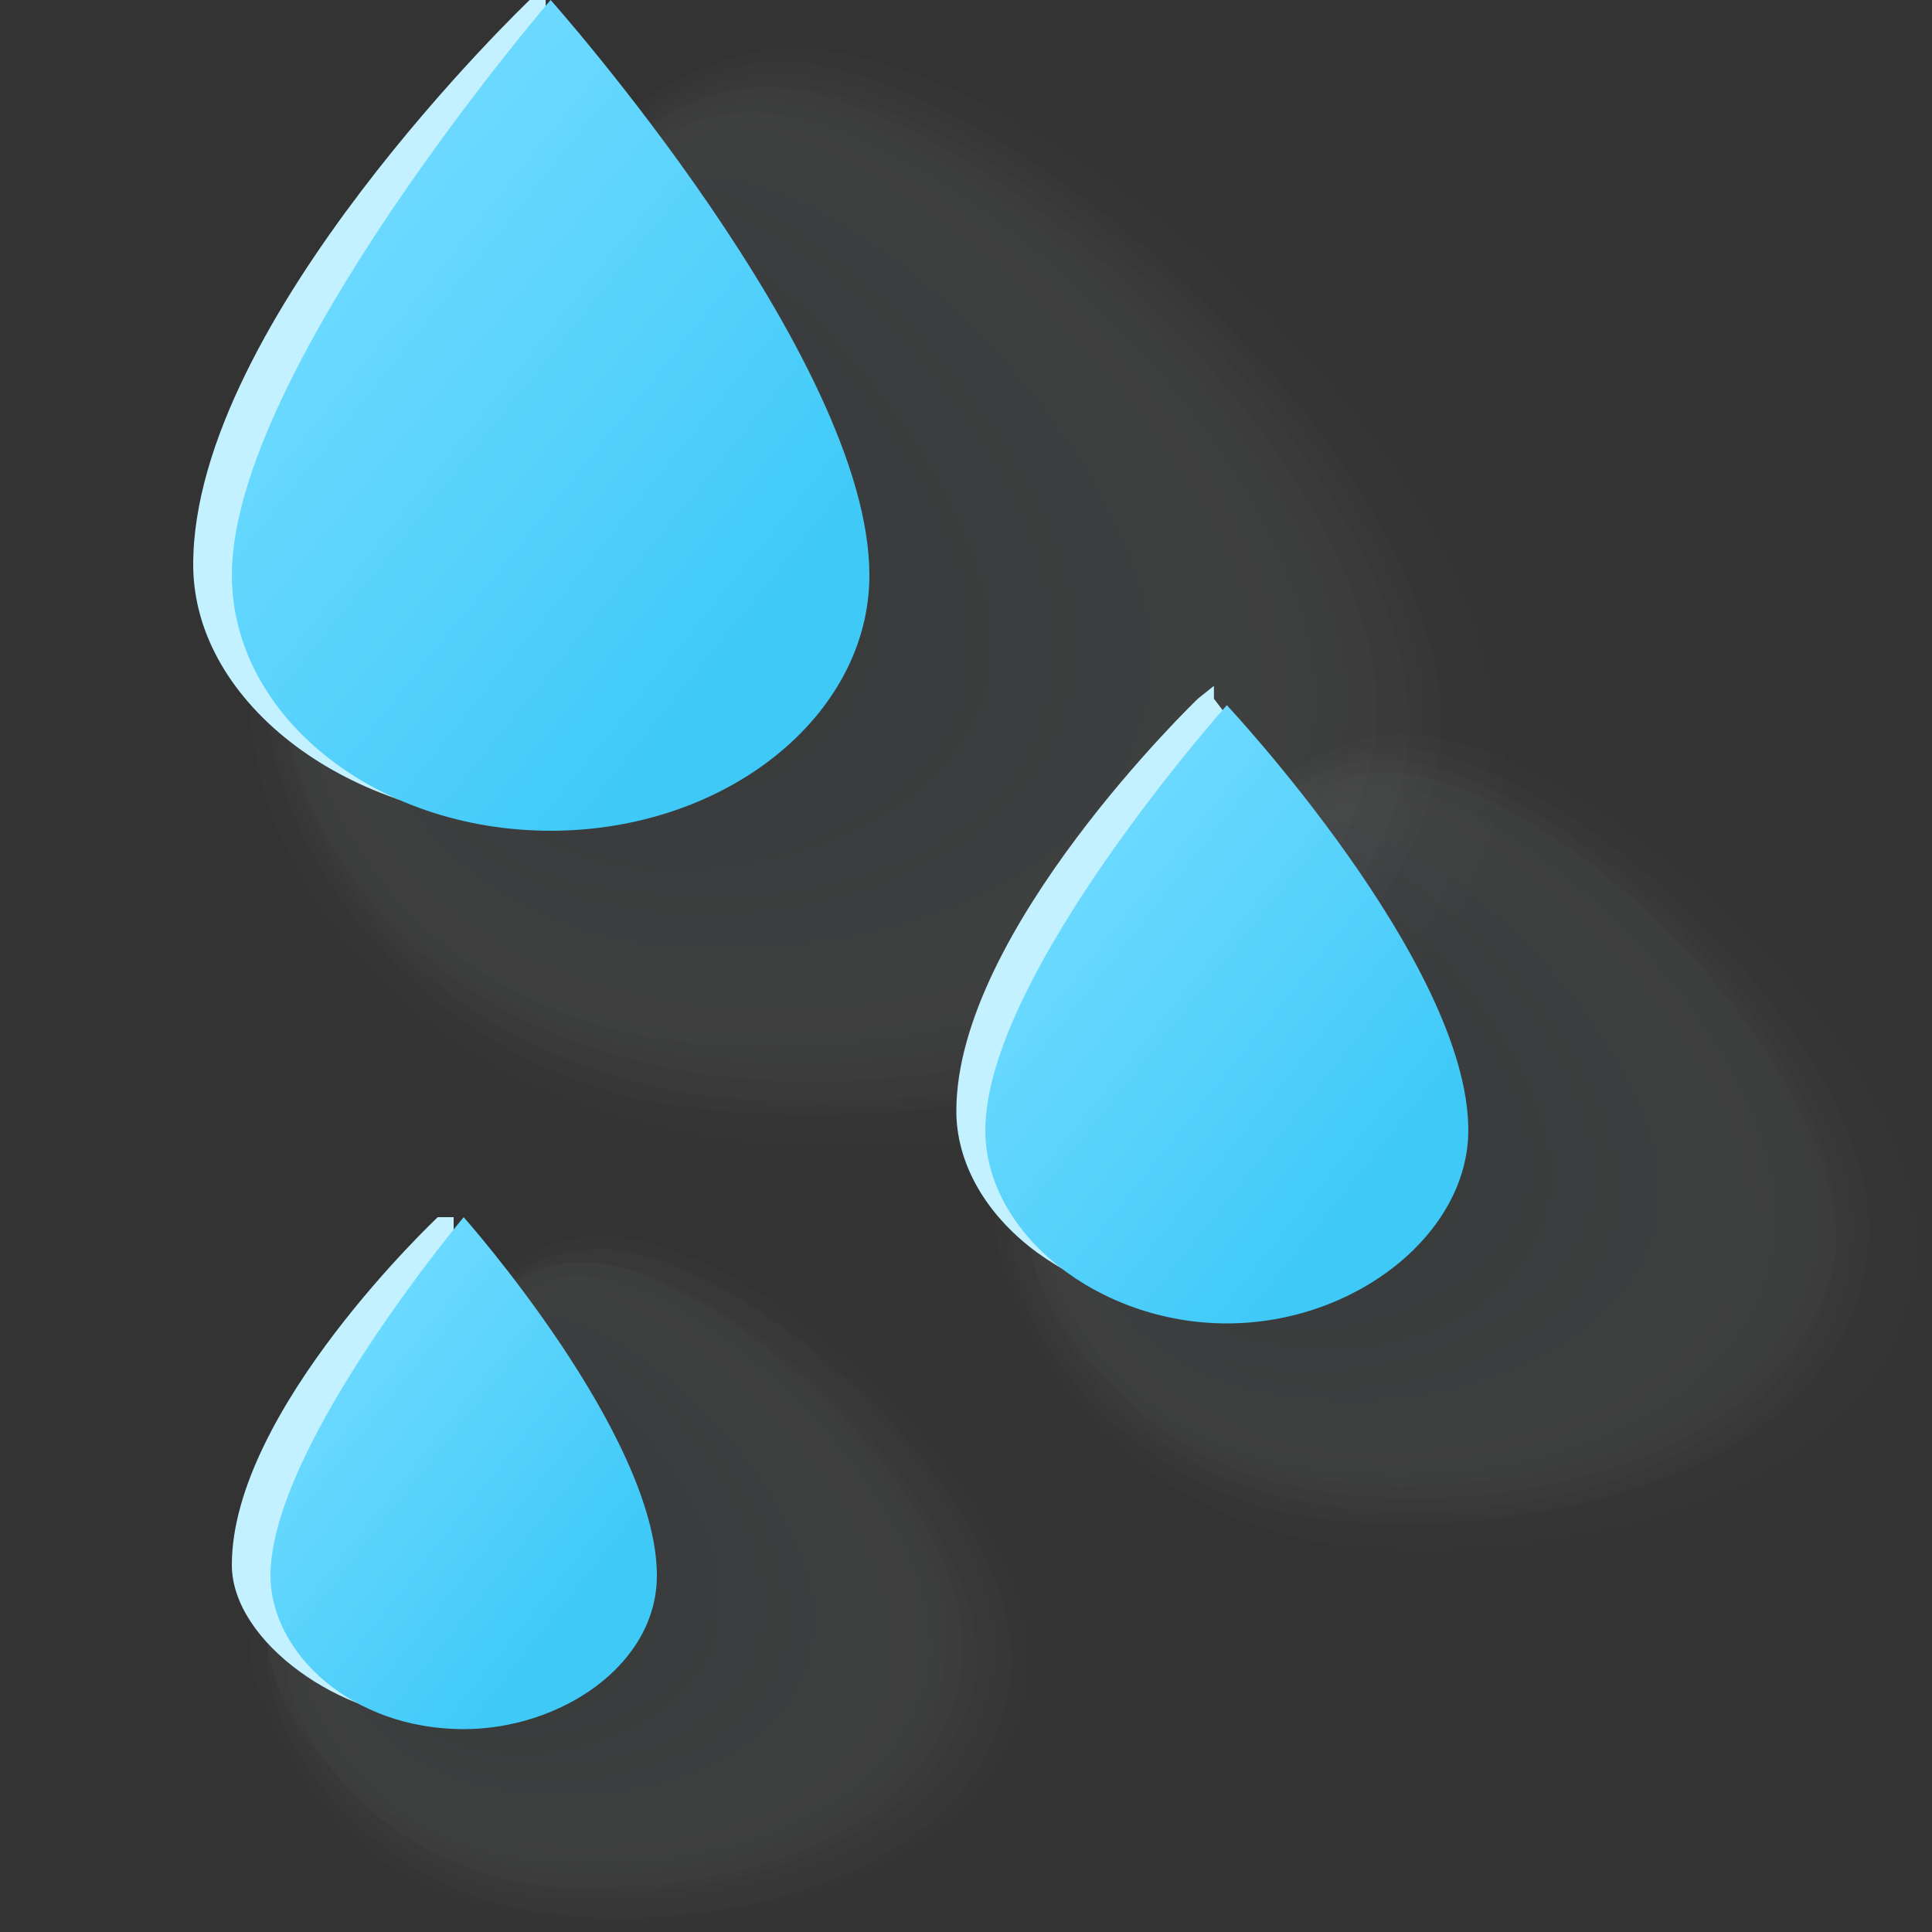 <?xml version="1.0" encoding="UTF-8"?>
<svg width="200px" height="200px" viewBox="0 0 200 200" version="1.1" xmlns="http://www.w3.org/2000/svg" xmlns:xlink="http://www.w3.org/1999/xlink">
    <rect x="0" y="0" width="200" height="200" fill="#333333" stroke="none"/>
    <title>rainy</title>
    <defs>
        <linearGradient x1="23.6%" y1="28.114%" x2="77.413%" y2="84.342%" id="linearGradient-1">
            <stop stop-color="#6BD9FF" offset="0%"></stop>
            <stop stop-color="#3EC9F7" offset="100%"></stop>
        </linearGradient>
        <linearGradient x1="20.78%" y1="27.087%" x2="74.996%" y2="84.195%" id="linearGradient-2">
            <stop stop-color="#6BD9FF" offset="0%"></stop>
            <stop stop-color="#3EC9F7" offset="100%"></stop>
        </linearGradient>
        <linearGradient x1="22.437%" y1="26.871%" x2="77.744%" y2="83.503%" id="linearGradient-3">
            <stop stop-color="#6BD9FF" offset="0%"></stop>
            <stop stop-color="#3EC9F7" offset="100%"></stop>
        </linearGradient>
    </defs>
    <g id="rainy" stroke="none" stroke-width="1" fill="none" fill-rule="evenodd">
        <g transform="translate(20, 0)" fill-rule="nonzero">
            <g id="Group" opacity="0.076" style="mix-blend-mode: multiply;" transform="translate(6, 5)">
                <path d="M54.896,0.029 C81.483,-1.297 134.658,45.11 129.673,75.607 C124.687,112.733 68.19,119.363 41.603,112.733 C11.692,104.777 0.06,82.236 0.06,68.977 C-1.602,47.762 31.632,1.355 54.896,0.029 Z" id="Path" fill="#FBFCFC" opacity="0.032"></path>
                <path d="M54.896,0.029 C79.822,-1.297 132.996,43.784 128.011,74.281 C123.026,111.407 68.19,118.037 41.603,111.407 C11.692,104.777 0.06,80.911 0.06,68.977 C-1.602,47.762 31.632,1.355 54.896,0.029 Z" id="Path" fill="#F7F9FA" opacity="0.065"></path>
                <path d="M54.896,1.355 C79.822,0.029 129.674,43.784 126.35,74.281 C119.703,110.081 68.19,116.711 41.603,110.081 C13.354,103.452 1.722,80.911 0.06,68.977 C0.06,47.762 31.633,2.68 54.896,1.355 Z" id="Path" fill="#F3F6F7" opacity="0.097"></path>
                <path d="M53.235,1.355 C76.498,0.029 126.35,43.784 123.026,72.955 C118.041,107.429 66.528,114.059 39.941,108.755 C13.354,102.125 1.722,79.585 1.722,67.651 C0.06,47.762 31.632,2.68 53.235,1.355 Z" id="Path" fill="#EFF3F5" opacity="0.129"></path>
                <path d="M53.234,2.68 C76.498,1.355 124.687,43.784 121.365,72.955 C116.379,106.103 66.528,114.059 41.603,107.429 C13.354,100.8 3.383,79.585 1.722,67.651 C1.722,47.762 31.632,4.006 53.234,2.68 Z" id="Path" fill="#EBF0F2" opacity="0.161"></path>
                <path d="M53.234,4.006 C76.498,2.68 123.026,45.11 119.702,72.955 C114.718,106.103 66.528,112.733 41.603,107.429 C13.354,100.8 3.383,78.259 3.383,67.651 C1.722,47.762 31.632,5.332 53.234,4.006 Z" id="Path" fill="#E8EDF0" opacity="0.194"></path>
                <path d="M51.573,4.006 C73.175,2.68 119.702,43.784 116.379,71.629 C111.394,103.452 64.866,111.407 39.941,104.777 C13.354,98.147 3.383,78.259 3.383,66.325 C3.383,49.088 31.632,5.332 51.573,4.006 Z" id="Path" fill="#E4EAED" opacity="0.226"></path>
                <path d="M51.573,5.332 C73.175,4.006 118.041,45.11 113.055,71.629 C109.733,102.125 64.866,108.755 39.941,103.452 C13.354,98.147 3.383,76.933 3.383,66.325 C3.383,49.088 31.632,6.658 51.573,5.332 Z" id="Path" fill="#E0E7EB" opacity="0.258"></path>
                <path d="M51.573,6.658 C71.513,5.332 116.379,45.11 111.394,71.629 C108.071,100.8 64.867,107.429 39.941,102.125 C15.016,96.822 5.045,76.933 5.045,66.325 C3.384,49.088 31.633,6.658 51.573,6.658 Z" id="Path" fill="#DCE4E8" opacity="0.29"></path>
                <path d="M49.911,6.658 C71.513,5.332 113.055,45.11 109.733,70.303 C104.747,99.474 63.205,106.103 39.941,102.125 C15.015,96.822 6.707,76.933 5.045,66.325 C5.045,49.088 31.632,7.984 49.911,6.658 Z" id="Path" fill="#D8E1E6" opacity="0.323"></path>
                <path d="M49.911,7.984 C69.852,6.658 109.733,45.11 106.409,70.303 C103.086,98.147 63.205,104.777 39.941,100.8 C15.015,95.496 6.707,76.933 5.045,66.325 C5.045,49.088 31.632,7.984 49.911,7.984 Z" id="Path" fill="#D4DEE3" opacity="0.355"></path>
                <path d="M49.911,7.984 C68.19,7.984 108.071,45.11 104.748,68.977 C101.424,95.496 63.205,103.452 39.941,98.147 C15.016,92.844 6.707,74.281 6.707,64.999 C6.707,49.088 31.633,9.31 49.911,7.984 Z" id="Path" fill="#D0DBE0" opacity="0.387"></path>
                <path d="M49.911,9.31 C66.528,7.984 104.747,45.11 103.086,68.977 C99.762,95.496 63.205,102.125 41.603,98.147 C18.339,94.17 8.369,74.281 8.369,64.999 C6.707,49.088 31.632,10.636 49.911,9.31 Z" id="Path" fill="#CCD8DE" opacity="0.419"></path>
                <path d="M48.25,10.636 C64.867,9.31 103.086,45.11 99.762,68.977 C96.439,92.844 61.543,100.8 39.941,96.822 C16.677,92.844 8.369,74.281 8.369,64.999 C8.369,49.088 31.633,10.636 48.25,10.636 Z" id="Path" fill="#C8D5DB" opacity="0.452"></path>
                <path d="M48.249,10.636 C64.866,9.31 101.424,45.11 98.1,67.651 C94.777,91.518 61.543,99.474 39.941,95.496 C18.339,91.518 10.03,72.955 10.03,64.999 C8.369,49.088 31.632,11.962 48.249,10.636 Z" id="Path" fill="#C4D2D9" opacity="0.484"></path>
                <path d="M48.249,11.962 C64.866,10.636 98.1,45.11 96.439,67.651 C91.454,90.192 59.881,98.147 39.941,94.17 C18.339,90.192 10.03,72.955 10.03,63.673 C10.03,49.088 33.294,11.962 48.249,11.962 Z" id="Path" fill="#C1CFD6" opacity="0.516"></path>
                <path d="M46.588,13.288 C63.205,11.962 96.439,45.11 93.115,66.325 C89.792,88.866 59.881,95.496 39.941,92.844 C18.339,88.866 11.692,72.955 10.03,63.673 C10.03,49.088 33.294,13.288 46.588,13.288 Z" id="Path" fill="#BDCCD4" opacity="0.548"></path>
                <path d="M46.588,13.288 C61.543,13.288 93.115,45.11 89.792,66.325 C88.13,87.54 59.881,94.17 39.941,91.518 C18.339,88.866 11.692,71.629 11.692,63.673 C11.692,50.414 33.294,14.614 46.588,13.288 Z" id="Path" fill="#B9C9D1" opacity="0.581"></path>
                <path d="M46.588,14.614 C59.881,14.614 91.454,45.11 88.13,66.325 C84.807,86.214 58.22,92.844 39.941,90.192 C18.339,87.54 11.692,71.629 11.692,63.673 C11.692,50.414 33.294,14.614 46.588,14.614 Z" id="Path" fill="#B5C6CF" opacity="0.613"></path>
                <path d="M44.926,14.614 C58.22,14.614 88.13,45.11 84.807,64.999 C81.483,84.888 56.558,91.518 39.941,88.866 C18.339,86.214 13.354,70.303 11.692,62.348 C11.692,50.414 33.294,15.94 44.926,14.614 Z" id="Path" fill="#B1C3CC" opacity="0.645"></path>
                <path d="M44.926,15.94 C58.22,15.94 86.469,45.11 83.145,64.999 C81.484,83.563 58.22,90.192 39.941,87.54 C20.001,86.214 13.354,70.303 13.354,62.348 C13.354,50.414 33.294,15.94 44.926,15.94 Z" id="Path" fill="#ADC0C9" opacity="0.677"></path>
                <path d="M44.926,17.266 C56.558,17.266 84.807,46.436 81.483,64.999 C79.822,82.236 56.558,88.866 39.941,87.54 C20,84.888 15.015,68.977 15.015,62.348 C13.354,50.414 33.294,17.266 44.926,17.266 Z" id="Path" fill="#A9BDC7" opacity="0.71"></path>
                <path d="M44.926,17.266 C56.558,17.266 81.484,45.11 79.822,63.673 C76.499,79.585 56.558,87.54 39.941,86.214 C20.001,83.562 15.015,68.977 15.015,62.348 C15.015,50.414 33.294,18.592 44.926,17.266 Z" id="Path" fill="#A5BAC4" opacity="0.742"></path>
                <path d="M43.264,18.592 C53.235,18.592 78.16,46.436 76.499,63.673 C74.837,78.259 56.558,86.214 39.941,84.888 C21.662,82.236 15.015,67.651 15.015,62.348 C15.015,50.414 33.294,18.592 43.264,18.592 Z" id="Path" fill="#A1B7C2" opacity="0.774"></path>
                <path d="M43.265,19.918 C53.235,19.918 76.499,46.436 74.837,63.673 C73.175,78.259 54.896,86.214 41.603,84.888 C21.662,82.236 16.677,67.651 16.677,61.022 C16.677,50.414 33.294,19.918 43.265,19.918 Z" id="Path" fill="#9DB4BF" opacity="0.806"></path>
                <path d="M43.265,19.918 C53.235,19.918 74.837,45.11 73.175,62.348 C71.513,75.607 56.558,83.562 41.603,82.236 C21.662,80.911 16.677,67.651 16.677,61.022 C16.677,50.414 33.294,19.918 43.265,19.918 Z" id="Path" fill="#9AB1BD" opacity="0.839"></path>
                <path d="M41.602,21.244 C51.573,21.244 71.513,46.436 69.851,61.022 C68.19,74.281 54.896,82.236 39.941,80.911 C21.662,79.585 18.339,66.325 18.339,61.022 C18.339,50.414 33.294,21.244 41.602,21.244 Z" id="Path" fill="#96AEBA" opacity="0.871"></path>
                <path d="M41.602,21.244 C49.911,21.244 69.851,45.11 68.19,61.022 C66.528,72.955 53.234,80.911 39.941,79.585 C23.324,78.259 18.339,66.325 18.339,61.022 C18.339,50.414 33.294,22.569 41.602,21.244 Z" id="Path" fill="#92ABB8" opacity="0.903"></path>
                <path d="M41.602,22.569 C48.249,22.569 66.528,46.436 64.866,59.696 C63.205,71.629 53.234,78.259 39.941,78.259 C23.324,78.259 18.339,64.999 18.339,59.696 C18.339,51.74 33.294,22.569 41.602,22.569 Z" id="Path" fill="#8EA8B5" opacity="0.935"></path>
                <path d="M39.941,23.895 C46.588,23.895 63.205,46.436 61.543,59.696 C61.543,70.303 53.235,76.933 39.941,76.933 C23.324,76.933 20.001,64.999 20.001,59.696 C20.001,51.74 33.294,23.895 39.941,23.895 Z" id="Path" fill="#8AA5B3" opacity="0.968"></path>
                <path d="M39.941,23.895 C46.588,23.895 61.543,46.436 59.881,58.37 C59.881,68.977 51.573,75.607 39.941,75.607 C23.324,75.607 20.001,63.673 20.001,59.696 C20.001,51.74 33.294,23.895 39.941,23.895 Z" id="Path" fill="#86A2B0"></path>
            </g>
            <path d="M68,58.437 C68,73.047 53.073,85 34.829,85 C16.585,85 0,73.047 0,58.437 C0,33.203 34.829,0 34.829,0 L36.488,0 L36.488,1.328 C44.781,9.297 68,39.844 68,58.437 Z" id="Path" fill="#C4F1FF"></path>
            <path d="M70,59.538 C70,74.092 55.15,86 37,86 C18.85,86 4,74.092 4,59.538 C4,38.369 37,0 37,0 C37,0 70,37.046 70,59.538 Z" id="Path" fill="url(#linearGradient-1)"></path>
            <g id="Group" opacity="0.076" style="mix-blend-mode: multiply;" transform="translate(6, 128)">
                <path d="M35.043,0.045 C51.73,-1.287 85.105,28.015 81.767,47.994 C80.098,70.636 43.387,74.632 26.7,70.636 C8.344,66.642 1.669,50.658 0,43.999 C0,29.347 20.025,0.045 35.043,0.045 Z" id="Path" fill="#FBFCFC" opacity="0.032"></path>
                <path d="M35.043,0.045 C51.73,-1.287 83.436,28.015 80.098,46.662 C76.761,69.305 41.718,73.301 25.031,69.305 C6.675,65.309 0,50.658 0,42.666 C0,29.347 20.025,1.377 35.043,0.045 Z" id="Path" fill="#F7F9FA" opacity="0.065"></path>
                <path d="M35.043,0.046 C50.062,-1.286 81.767,26.684 80.099,45.331 C76.761,67.974 43.387,73.302 26.7,69.306 C8.344,65.31 1.669,50.659 1.669,42.667 C1.669,29.348 20.025,1.378 35.043,0.046 Z" id="Path" fill="#F3F6F7" opacity="0.097"></path>
                <path d="M35.043,1.378 C50.062,0.046 81.767,28.016 78.43,46.663 C75.092,67.974 43.387,73.302 26.7,69.306 C10.012,65.31 1.669,50.659 1.669,44 C1.669,30.68 20.025,1.378 35.043,1.378 Z" id="Path" fill="#EFF3F5" opacity="0.129"></path>
                <path d="M35.043,1.378 C50.062,0.046 80.099,28.016 76.761,45.331 C73.424,66.642 43.387,70.637 26.7,67.974 C10.012,63.978 3.338,50.659 1.669,42.667 C1.669,30.68 20.025,2.71 35.043,1.378 Z" id="Path" fill="#EBF0F2" opacity="0.161"></path>
                <path d="M33.374,2.71 C48.393,1.378 76.761,28.016 75.092,45.331 C71.755,65.31 41.718,70.637 26.699,66.642 C10.012,62.647 3.337,49.327 3.337,42.667 C1.669,30.68 20.025,2.71 33.374,2.71 Z" id="Path" fill="#E8EDF0" opacity="0.194"></path>
                <path d="M33.375,2.71 C46.724,1.378 76.761,28.016 73.424,45.331 C70.086,65.31 41.718,69.306 26.7,66.642 C10.013,62.647 3.338,49.327 3.338,42.667 C3.338,30.68 21.694,2.71 33.375,2.71 Z" id="Path" fill="#E4EAED" opacity="0.226"></path>
                <path d="M33.374,2.71 C46.724,1.378 75.092,28.016 71.755,44 C68.417,62.647 40.049,67.974 25.031,63.978 C8.344,59.982 1.669,47.995 1.669,41.335 C3.338,30.68 21.693,4.042 33.374,2.71 Z" id="Path" fill="#E0E7EB" opacity="0.258"></path>
                <path d="M33.375,4.042 C46.724,2.71 73.424,28.016 71.755,45.331 C68.418,63.978 41.718,67.974 26.7,65.31 C10.012,61.314 5.006,49.327 5.006,42.667 C3.338,30.68 21.694,4.042 33.375,4.042 Z" id="Path" fill="#DCE4E8" opacity="0.29"></path>
                <path d="M33.375,4.042 C46.724,4.042 71.755,28.016 70.086,44 C66.749,62.647 41.718,66.642 26.7,63.978 C11.681,61.314 5.006,47.995 5.006,41.335 C3.338,30.68 21.694,5.373 33.375,4.042 Z" id="Path" fill="#D8E1E6" opacity="0.323"></path>
                <path d="M33.374,5.373 C45.055,5.373 71.755,28.016 68.417,44 C66.749,61.314 40.049,66.642 26.699,62.647 C11.681,59.982 5.006,46.663 5.006,41.335 C5.006,30.68 21.693,5.373 33.374,5.373 Z" id="Path" fill="#D4DEE3" opacity="0.355"></path>
                <path d="M31.705,5.373 C43.386,4.042 68.417,28.016 66.749,44 C65.08,61.314 40.049,65.31 26.699,62.647 C11.681,59.982 6.675,47.995 5.006,41.335 C5.006,30.68 21.693,5.373 31.705,5.373 Z" id="Path" fill="#D0DBE0" opacity="0.387"></path>
                <path d="M31.706,5.373 C43.387,5.373 66.749,28.016 65.08,42.667 C63.411,58.651 40.049,63.978 26.7,61.314 C11.681,58.651 6.675,46.663 6.675,41.335 C5.006,30.68 21.693,6.705 31.706,5.373 Z" id="Path" fill="#CCD8DE" opacity="0.419"></path>
                <path d="M31.706,6.705 C43.387,6.705 65.08,28.016 63.411,42.667 C61.742,58.651 38.38,62.647 26.699,59.982 C11.681,57.318 6.675,45.331 6.675,40.004 C6.675,30.68 21.693,6.705 31.706,6.705 Z" id="Path" fill="#C8D5DB" opacity="0.452"></path>
                <path d="M31.706,6.705 C41.718,6.705 65.08,28.016 63.411,42.667 C60.074,57.318 38.38,62.647 26.699,59.982 C11.681,57.318 6.675,46.663 6.675,40.004 C6.675,30.68 21.693,6.705 31.706,6.705 Z" id="Path" fill="#C4D2D9" opacity="0.484"></path>
                <path d="M31.706,6.705 C41.718,6.705 63.411,28.016 61.742,41.335 C58.405,57.318 38.38,61.314 26.699,58.651 C13.35,55.986 8.343,45.331 6.675,40.004 C6.675,30.68 21.693,8.038 31.706,6.705 Z" id="Path" fill="#C1CFD6" opacity="0.516"></path>
                <path d="M30.037,8.038 C40.049,8.038 60.074,28.016 58.405,41.335 C56.736,55.986 36.712,59.982 25.031,57.318 C11.681,54.655 6.675,44 6.675,38.671 C6.675,30.68 21.693,8.038 30.037,8.038 Z" id="Path" fill="#BDCCD4" opacity="0.548"></path>
                <path d="M30.037,8.038 C40.049,8.038 60.074,28.016 58.405,41.335 C56.736,54.655 38.38,58.651 26.7,57.318 C13.35,54.655 8.344,45.331 8.344,40.004 C8.344,30.68 21.693,9.369 30.037,8.038 Z" id="Path" fill="#B9C9D1" opacity="0.581"></path>
                <path d="M30.037,9.369 C38.38,9.369 58.405,29.348 56.736,41.335 C55.068,54.655 38.38,58.651 26.7,57.318 C13.35,55.986 8.344,45.331 8.344,40.004 C8.344,30.68 21.693,9.369 30.037,9.369 Z" id="Path" fill="#B5C6CF" opacity="0.613"></path>
                <path d="M30.037,9.369 C38.381,9.369 56.737,28.016 55.068,41.335 C53.399,53.323 36.712,57.318 26.7,55.986 C13.35,54.655 10.012,44 10.012,40.004 C8.344,30.68 21.694,9.369 30.037,9.369 Z" id="Path" fill="#B1C3CC" opacity="0.645"></path>
                <path d="M30.037,9.369 C38.381,9.369 55.068,28.016 53.399,40.004 C51.73,51.991 36.712,55.986 26.7,54.655 C13.35,53.323 10.012,42.667 10.012,38.671 C10.012,32.012 21.693,10.701 30.037,9.369 Z" id="Path" fill="#ADC0C9" opacity="0.677"></path>
                <path d="M28.368,10.701 C36.712,10.701 53.399,29.348 51.73,40.004 C50.062,50.659 36.712,55.986 26.7,54.655 C13.35,53.323 10.012,44 10.012,38.671 C10.012,32.012 21.693,10.701 28.368,10.701 Z" id="Path" fill="#A9BDC7" opacity="0.71"></path>
                <path d="M28.368,10.701 C35.043,10.701 51.73,28.016 50.062,40.004 C48.393,50.659 35.043,54.655 25.031,53.323 C13.35,51.991 8.344,42.667 8.344,38.671 C10.012,32.012 21.693,10.701 28.368,10.701 Z" id="Path" fill="#A5BAC4" opacity="0.742"></path>
                <path d="M28.368,12.034 C35.043,12.034 50.062,29.348 48.393,40.004 C46.724,49.327 35.043,54.655 25.031,53.323 C13.35,51.991 10.012,42.667 10.012,38.671 C10.012,32.012 21.693,12.034 28.368,12.034 Z" id="Path" fill="#A1B7C2" opacity="0.774"></path>
                <path d="M28.368,12.034 C35.043,12.034 50.062,28.016 48.393,38.671 C46.724,47.995 36.712,51.991 26.7,51.991 C15.019,50.659 11.681,42.667 11.681,38.671 C11.681,32.012 21.694,12.034 28.368,12.034 Z" id="Path" fill="#9DB4BF" opacity="0.806"></path>
                <path d="M28.368,12.034 C35.043,12.034 48.393,28.016 46.724,38.671 C45.056,47.995 35.043,51.991 26.7,50.659 C15.019,49.327 11.681,41.335 11.681,37.34 C11.681,32.012 21.694,12.034 28.368,12.034 Z" id="Path" fill="#9AB1BD" opacity="0.839"></path>
                <path d="M26.7,13.365 C31.706,13.365 45.056,29.348 43.387,38.671 C41.718,46.663 33.375,51.991 25.031,50.659 C13.35,49.327 11.681,41.335 11.681,38.671 C11.681,32.012 21.694,13.365 26.7,13.365 Z" id="Path" fill="#96AEBA" opacity="0.871"></path>
                <path d="M26.699,13.365 C31.705,13.365 43.386,28.016 43.386,37.34 C41.718,45.331 35.043,49.327 26.699,49.327 C15.018,49.327 13.35,41.335 13.35,37.34 C13.35,32.012 21.693,13.365 26.699,13.365 Z" id="Path" fill="#92ABB8" opacity="0.903"></path>
                <path d="M26.699,14.697 C31.705,14.697 43.386,29.348 41.718,38.671 C41.718,45.331 33.374,50.659 26.699,50.659 C16.687,50.659 13.35,42.667 13.35,38.671 C13.35,32.012 21.693,14.697 26.699,14.697 Z" id="Path" fill="#8EA8B5" opacity="0.935"></path>
                <path d="M26.699,14.697 C31.705,14.697 41.718,29.348 40.049,37.34 C40.049,44 33.374,47.995 26.699,47.995 C16.687,47.995 13.35,40.004 13.35,37.34 C13.35,32.012 21.693,14.697 26.699,14.697 Z" id="Path" fill="#8AA5B3" opacity="0.968"></path>
                <path d="M26.7,14.697 C30.037,14.697 40.049,28.016 40.049,37.34 C40.049,42.667 35.043,47.995 26.7,47.995 C16.687,47.995 15.019,40.004 15.019,37.34 C13.35,32.012 21.693,14.697 26.7,14.697 Z" id="Path" fill="#86A2B0"></path>
            </g>
            <path d="M45,162 C45,171.333 35.16,178 25.32,178 C15.48,178 4,170 4,162 C4,146 25.32,126 25.32,126 L26.96,126 L26.96,127.334 C31.88,131.334 45,150 45,162 Z" id="Path" fill="#C4F1FF"></path>
            <path d="M48,163.101 C48,172.375 38,179 28,179 C16.333,179 8,171.05 8,163.101 C8,149.851 28,126 28,126 C28,126 48,148.525 48,163.101 Z" id="Path" fill="url(#linearGradient-2)"></path>
            <g id="Group" opacity="0.076" style="mix-blend-mode: multiply;" transform="translate(83, 76)">
                <path d="M41.02,0.037 C60.71,-1.283 100.089,33.029 96.807,55.463 C93.525,83.175 50.865,88.454 31.175,83.175 C9.845,77.897 0,60.741 0,51.504 C0,35.667 22.971,1.357 41.02,0.037 Z" id="Path" fill="#FBFCFC" opacity="0.032"></path>
                <path d="M41.02,0.037 C59.068,-1.283 98.447,33.029 95.166,55.463 C91.884,81.855 50.865,87.134 31.175,83.175 C9.845,77.897 1.641,60.741 0,51.504 C0,35.667 22.971,1.357 41.02,0.037 Z" id="Path" fill="#F7F9FA" opacity="0.065"></path>
                <path d="M41.02,1.357 C59.068,0.037 96.807,33.029 93.525,55.463 C90.244,81.855 50.865,87.134 31.175,81.855 C9.844,76.577 1.64,59.421 1.64,51.504 C-0,35.667 22.971,2.676 41.02,1.357 Z" id="Path" fill="#F3F6F7" opacity="0.097"></path>
                <path d="M39.379,1.357 C57.428,0.037 93.525,33.029 90.244,54.142 C86.962,79.216 49.224,84.495 29.534,80.536 C9.845,75.257 1.641,59.421 0,50.183 C1.641,35.667 22.971,2.676 39.379,1.357 Z" id="Path" fill="#EFF3F5" opacity="0.129"></path>
                <path d="M39.379,2.676 C55.786,1.357 91.884,33.029 88.602,54.142 C85.321,79.216 49.223,84.495 29.534,79.216 C9.844,73.938 1.64,58.102 1.64,50.183 C1.64,35.667 22.971,2.676 39.379,2.676 Z" id="Path" fill="#EBF0F2" opacity="0.161"></path>
                <path d="M39.379,2.676 C55.787,1.357 90.244,33.029 86.962,54.142 C83.681,77.897 49.223,83.175 31.175,79.216 C11.485,75.257 3.281,58.102 3.281,50.183 C1.641,35.667 22.971,3.996 39.379,2.676 Z" id="Path" fill="#E8EDF0" opacity="0.194"></path>
                <path d="M39.379,3.996 C55.786,2.676 88.602,33.029 86.962,54.142 C82.039,76.577 49.223,81.855 31.175,77.897 C11.485,73.938 4.922,58.102 3.281,50.183 C3.281,35.667 24.612,3.996 39.379,3.996 Z" id="Path" fill="#E4EAED" opacity="0.226"></path>
                <path d="M39.379,3.996 C55.787,2.676 88.603,33.029 85.321,52.823 C82.039,75.257 49.224,80.536 31.175,76.577 C11.486,72.618 4.922,56.782 4.922,48.864 C3.282,36.987 24.612,5.316 39.379,3.996 Z" id="Path" fill="#E0E7EB" opacity="0.258"></path>
                <path d="M37.738,5.316 C54.146,3.996 85.321,33.029 82.039,52.823 C78.758,75.257 47.583,80.536 29.534,76.577 C11.485,72.618 3.281,58.102 3.281,50.183 C3.281,36.987 24.612,5.316 37.738,5.316 Z" id="Path" fill="#DCE4E8" opacity="0.29"></path>
                <path d="M37.738,5.316 C52.505,3.996 83.68,33.029 80.399,52.823 C77.117,73.938 47.583,79.216 29.534,75.257 C11.485,71.298 4.922,56.782 3.281,48.864 C4.922,36.987 24.612,6.635 37.738,5.316 Z" id="Path" fill="#D8E1E6" opacity="0.323"></path>
                <path d="M37.738,6.635 C52.505,5.316 82.039,33.029 78.758,51.504 C75.476,72.618 45.942,77.897 29.534,73.938 C13.126,71.298 4.922,56.782 4.922,48.864 C4.922,36.987 24.612,6.635 37.738,6.635 Z" id="Path" fill="#D4DEE3" opacity="0.355"></path>
                <path d="M37.738,6.635 C50.864,5.316 80.399,33.029 78.757,51.504 C75.476,71.298 47.583,76.577 31.175,73.938 C13.126,69.979 6.563,55.463 6.563,48.864 C4.922,36.987 24.611,7.955 37.738,6.635 Z" id="Path" fill="#D0DBE0" opacity="0.387"></path>
                <path d="M36.097,7.955 C49.224,7.955 77.117,34.348 75.476,51.504 C72.195,71.298 45.942,76.577 29.534,72.618 C13.126,69.979 6.563,55.463 6.563,48.864 C6.563,36.987 24.612,7.955 36.097,7.955 Z" id="Path" fill="#CCD8DE" opacity="0.419"></path>
                <path d="M36.097,7.955 C49.224,7.955 75.476,34.348 73.836,51.504 C70.554,69.979 45.942,75.257 29.534,72.618 C13.126,69.979 6.563,55.463 6.563,48.864 C6.563,36.987 24.612,7.955 36.097,7.955 Z" id="Path" fill="#C8D5DB" opacity="0.452"></path>
                <path d="M36.097,7.955 C47.583,7.955 75.476,33.029 72.195,50.183 C70.554,68.658 45.942,73.938 29.534,71.298 C13.126,68.658 6.563,55.463 6.563,48.864 C6.563,36.987 24.612,9.275 36.097,7.955 Z" id="Path" fill="#C4D2D9" opacity="0.484"></path>
                <path d="M36.097,9.275 C47.583,9.275 73.836,34.348 70.554,50.183 C68.913,67.339 44.302,72.618 29.534,69.979 C13.126,67.339 6.563,54.142 6.563,47.545 C8.204,36.987 24.612,9.275 36.097,9.275 Z" id="Path" fill="#C1CFD6" opacity="0.516"></path>
                <path d="M34.457,9.275 C45.942,9.275 70.554,33.029 68.913,48.864 C67.273,64.7 44.301,71.298 31.175,68.658 C14.767,66.02 9.845,52.823 9.845,47.545 C8.204,36.987 24.612,10.594 34.457,9.275 Z" id="Path" fill="#BDCCD4" opacity="0.548"></path>
                <path d="M34.457,10.594 C45.942,10.594 68.913,34.348 67.273,50.183 C65.632,64.7 44.302,69.979 29.534,68.658 C13.126,66.02 8.204,54.142 8.204,47.545 C8.204,36.987 24.612,10.594 34.457,10.594 Z" id="Path" fill="#B9C9D1" opacity="0.581"></path>
                <path d="M34.457,10.594 C44.301,10.594 67.272,33.029 65.631,48.864 C63.991,63.38 44.301,68.658 31.175,67.339 C14.767,64.7 9.844,52.823 9.844,47.545 C9.844,36.987 24.612,11.914 34.457,10.594 Z" id="Path" fill="#B5C6CF" opacity="0.613"></path>
                <path d="M34.457,11.914 C44.302,11.914 65.631,34.348 63.991,48.864 C62.35,63.38 42.66,68.658 31.175,67.339 C16.408,64.7 11.485,52.823 11.485,47.545 C9.845,36.987 24.612,11.914 34.457,11.914 Z" id="Path" fill="#B1C3CC" opacity="0.645"></path>
                <path d="M34.457,11.914 C44.302,11.914 63.991,34.348 62.35,47.545 C60.71,60.741 42.66,66.02 31.175,64.7 C16.408,63.38 11.485,51.504 11.485,46.225 C9.845,36.987 24.612,11.914 34.457,11.914 Z" id="Path" fill="#ADC0C9" opacity="0.677"></path>
                <path d="M32.815,13.233 C41.02,13.233 60.709,34.348 59.068,48.864 C57.428,62.061 41.02,67.339 29.534,66.02 C14.767,64.7 9.844,52.823 9.844,47.545 C11.485,36.987 24.612,13.233 32.815,13.233 Z" id="Path" fill="#A9BDC7" opacity="0.71"></path>
                <path d="M32.815,13.233 C41.02,13.233 60.709,34.348 59.068,47.545 C57.428,59.421 42.66,64.7 31.175,63.38 C16.408,62.061 11.485,51.504 11.485,46.225 C11.485,38.307 24.612,13.233 32.815,13.233 Z" id="Path" fill="#A5BAC4" opacity="0.742"></path>
                <path d="M32.815,14.553 C41.02,14.553 59.068,34.348 57.428,47.545 C55.786,59.421 42.66,64.7 31.175,63.38 C16.408,62.061 11.485,51.504 11.485,46.225 C11.485,38.307 24.612,14.553 32.815,14.553 Z" id="Path" fill="#A1B7C2" opacity="0.774"></path>
                <path d="M32.815,14.553 C39.379,14.553 57.428,34.348 55.787,46.225 C54.146,56.782 41.02,62.061 31.175,62.061 C16.408,60.741 13.126,50.183 13.126,46.225 C13.126,38.307 24.612,14.553 32.815,14.553 Z" id="Path" fill="#9DB4BF" opacity="0.806"></path>
                <path d="M31.175,15.873 C37.738,15.873 54.146,34.348 52.505,46.225 C50.865,56.782 39.379,62.061 29.534,60.741 C16.408,59.421 13.126,50.183 13.126,44.905 C13.126,38.307 24.612,15.873 31.175,15.873 Z" id="Path" fill="#9AB1BD" opacity="0.839"></path>
                <path d="M31.175,15.873 C37.738,15.873 52.505,34.348 50.865,46.225 C49.223,55.463 39.379,60.741 29.534,60.741 C16.408,59.421 13.126,50.183 13.126,46.225 C13.126,38.307 24.612,15.873 31.175,15.873 Z" id="Path" fill="#96AEBA" opacity="0.871"></path>
                <path d="M31.175,15.873 C37.738,15.873 50.865,34.348 50.865,44.905 C49.223,54.142 39.379,59.421 29.534,59.421 C16.408,59.421 13.126,48.864 13.126,44.905 C14.767,38.307 24.612,17.192 31.175,15.873 Z" id="Path" fill="#92ABB8" opacity="0.903"></path>
                <path d="M31.175,17.192 C36.097,17.192 49.223,34.348 49.223,44.905 C47.583,52.823 41.02,58.102 31.175,58.102 C18.049,58.102 16.408,48.864 16.408,44.905 C14.767,38.307 24.612,17.192 31.175,17.192 Z" id="Path" fill="#8EA8B5" opacity="0.935"></path>
                <path d="M31.175,17.192 C36.097,17.192 49.223,34.348 47.583,43.586 C47.583,51.504 39.379,56.782 31.175,56.782 C19.689,56.782 16.408,47.545 16.408,43.586 C14.767,38.307 26.252,17.192 31.175,17.192 Z" id="Path" fill="#8AA5B3" opacity="0.968"></path>
                <path d="M29.534,18.512 C34.457,18.512 45.942,34.348 44.302,44.905 C44.302,51.504 37.739,56.782 29.534,56.782 C18.049,56.782 16.408,47.545 16.408,44.905 C16.408,38.307 26.253,18.512 29.534,18.512 Z" id="Path" fill="#86A2B0"></path>
            </g>
            <path d="M129,115 C129,125.667 117.333,135 104,135 C90.667,135 79,125.667 79,115 C79,96.334 104,72.333 104,72.333 L105.666,71 L105.666,72.333 C110.667,79 129,101.667 129,115 Z" id="Path" fill="#C4F1FF"></path>
            <path d="M132,117 C132,127.667 120.333,137 107,137 C93.667,137 82,127.667 82,117 C82,101 107,73 107,73 C107,73 132,99.667 132,117 Z" id="Path" fill="url(#linearGradient-3)"></path>
        </g>
    </g>
</svg>